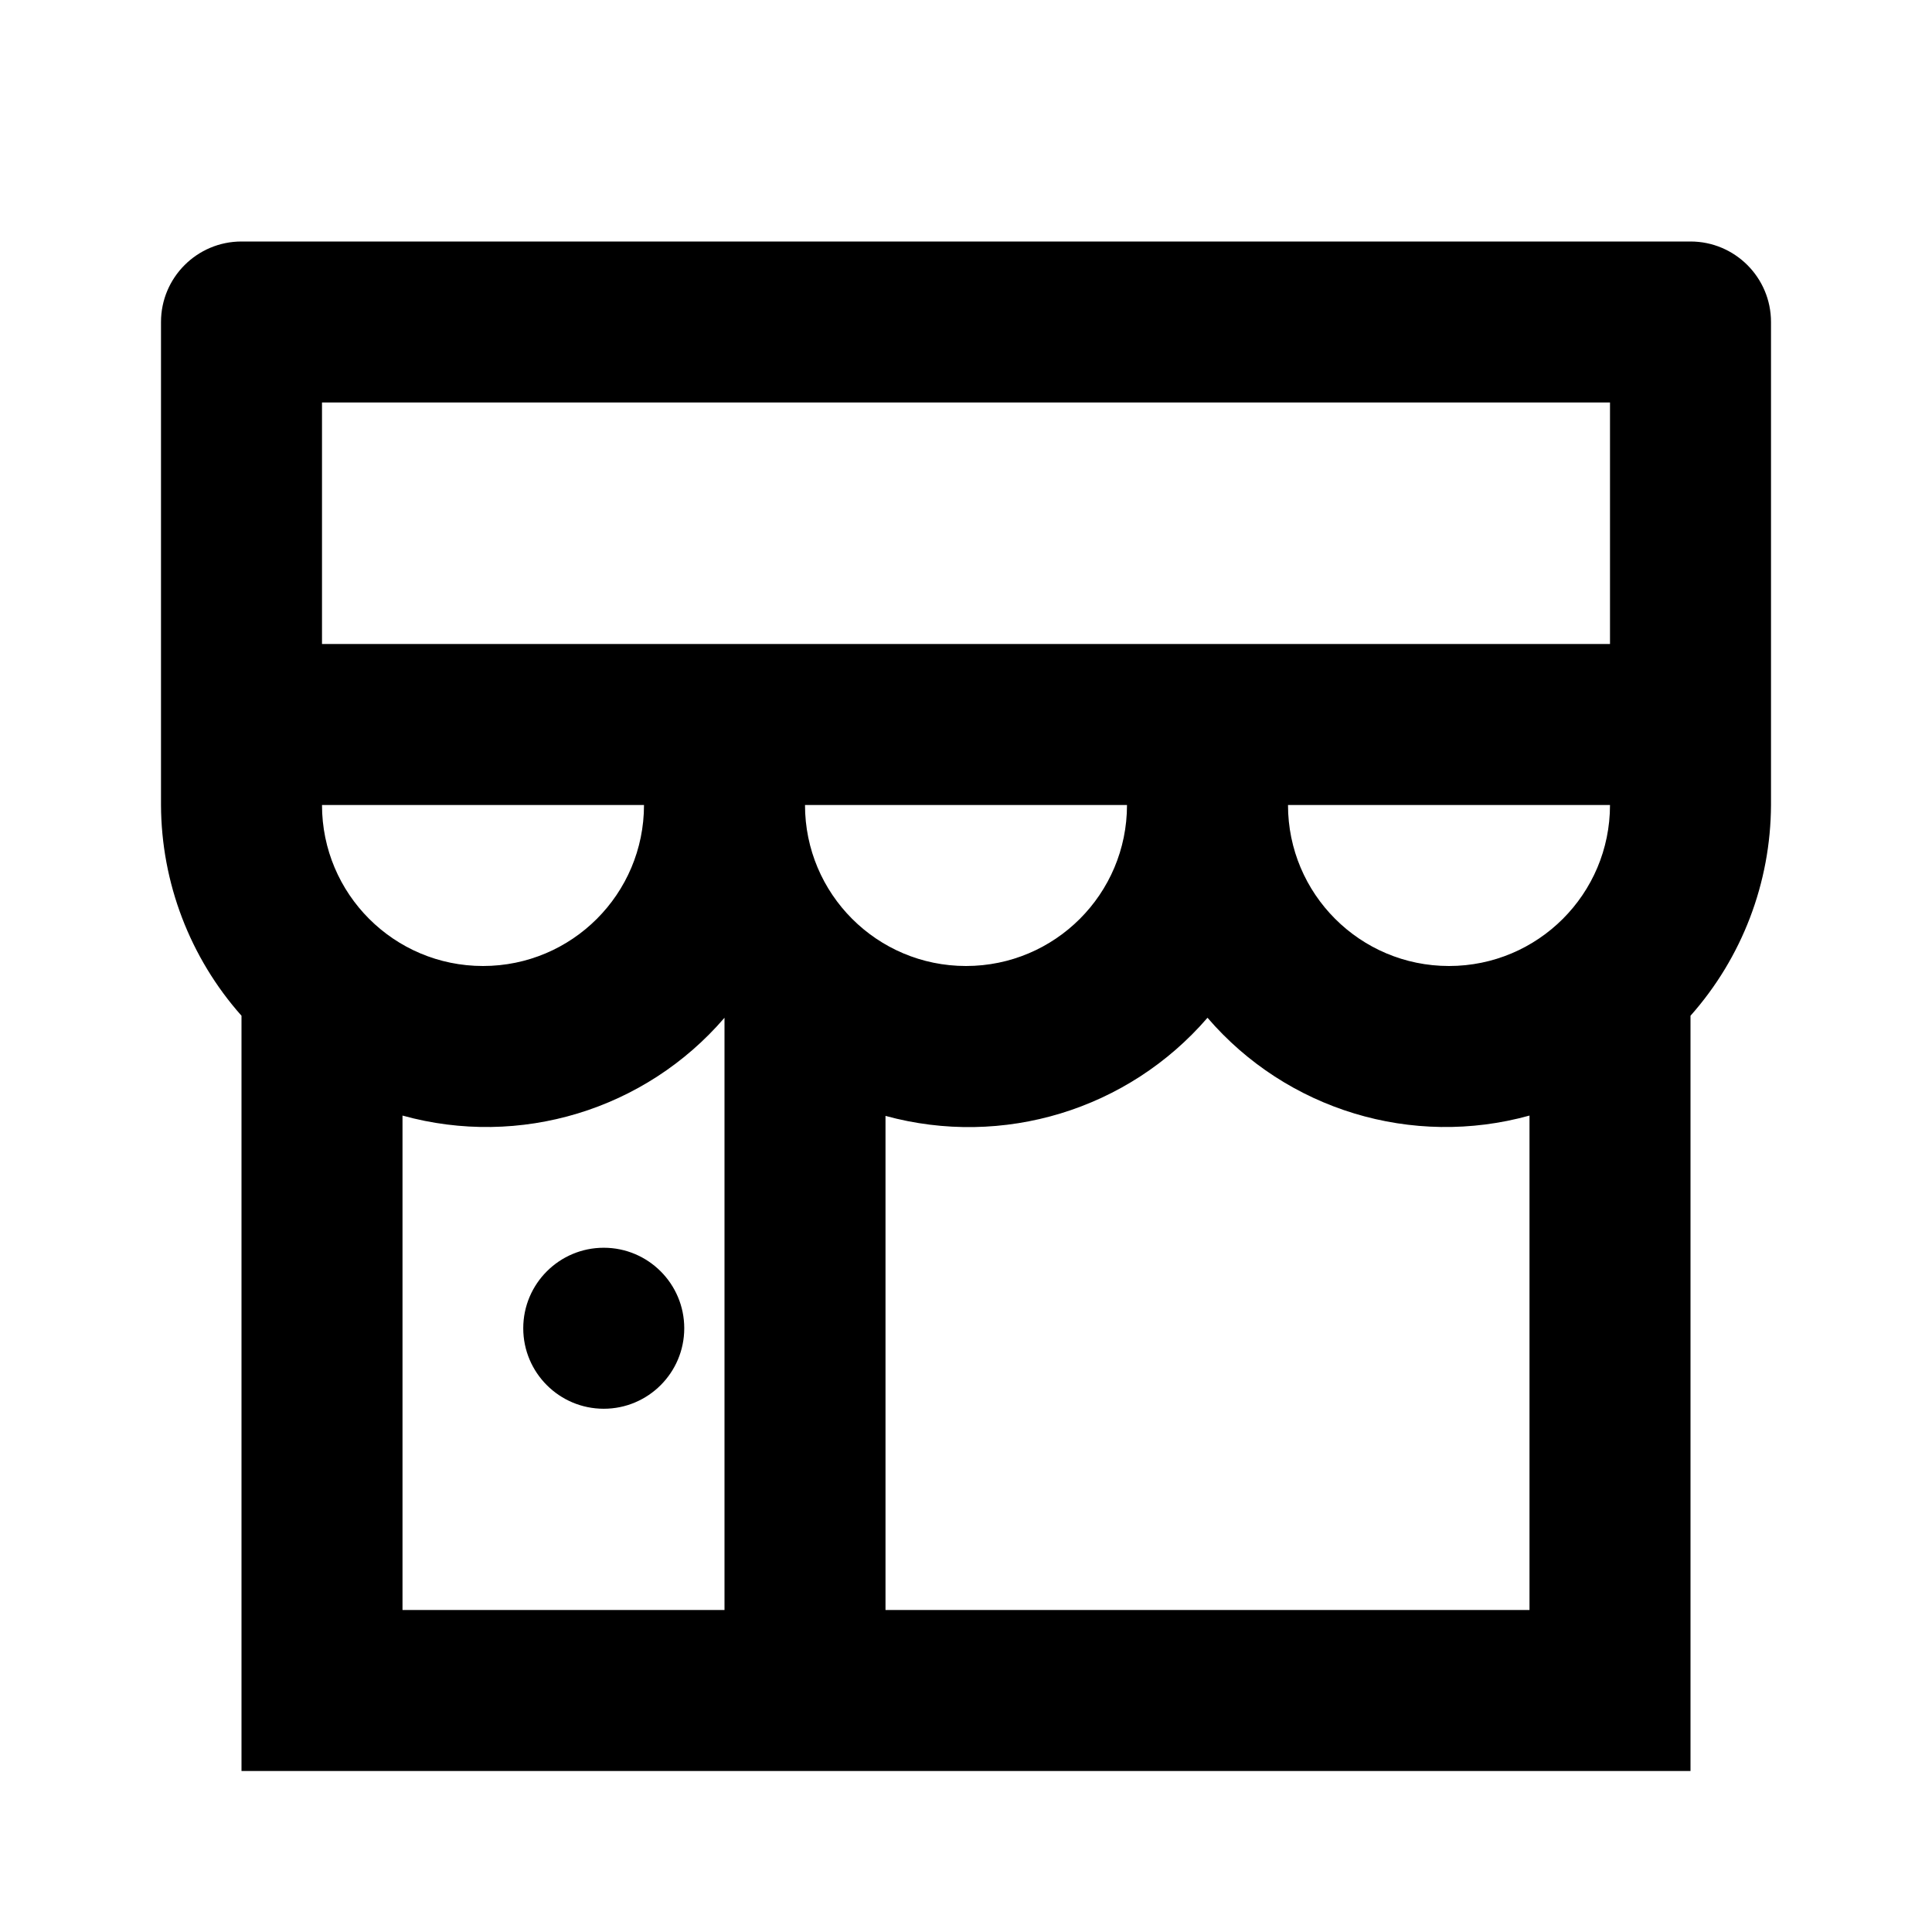 <?xml version="1.0" encoding="UTF-8"?>
<svg width="24px" height="24px" viewBox="0 0 24 24" version="1.1" xmlns="http://www.w3.org/2000/svg" xmlns:xlink="http://www.w3.org/1999/xlink">
    <!-- Generator: sketchtool 44.1 (41455) - http://www.bohemiancoding.com/sketch -->
    <title>shop</title>
    <desc>Created with sketchtool.</desc>
    <defs></defs>
    <g id="Symbols" stroke="none" stroke-width="1" fill="none" fill-rule="evenodd">
        <g id="shop" fill-rule="nonzero" fill="#000000">
            <path d="M3,22 L21,22 L21,12.618 C21.641,11.896 21.996,10.965 22,10 L22,4 C22,3.448 21.552,3 21,3 L3,3 C2.448,3 2,3.448 2,4 L2,10 C2.004,10.965 2.359,11.896 3,12.618 L3,22 Z M9,20 L5,20 L5,13.858 C6.456,14.262 8.015,13.789 9,12.643 L9,12.643 L9,20 Z M10,10 L14,10 C14,11.105 13.105,12 12,12 C10.895,12 10,11.105 10,10 Z M19,20 L11,20 L11,13.862 C12.457,14.261 14.013,13.787 15,12.643 C15.985,13.789 17.544,14.262 19,13.858 L19,20 Z M18,12 C16.895,12 16,11.105 16,10 L20,10 C20,11.105 19.105,12 18,12 Z M4,5 L20,5 L20,8 L4,8 L4,5 Z M8,10 C8,11.105 7.105,12 6,12 C4.895,12 4,11.105 4,10 L8,10 Z M7.5,17.5 C6.948,17.5 6.5,17.052 6.5,16.5 C6.5,15.948 6.948,15.5 7.5,15.5 C8.052,15.5 8.5,15.948 8.5,16.5 C8.5,17.052 8.052,17.5 7.5,17.5 Z" id="Combined-Shape"></path>
        </g>
    </g>
</svg>